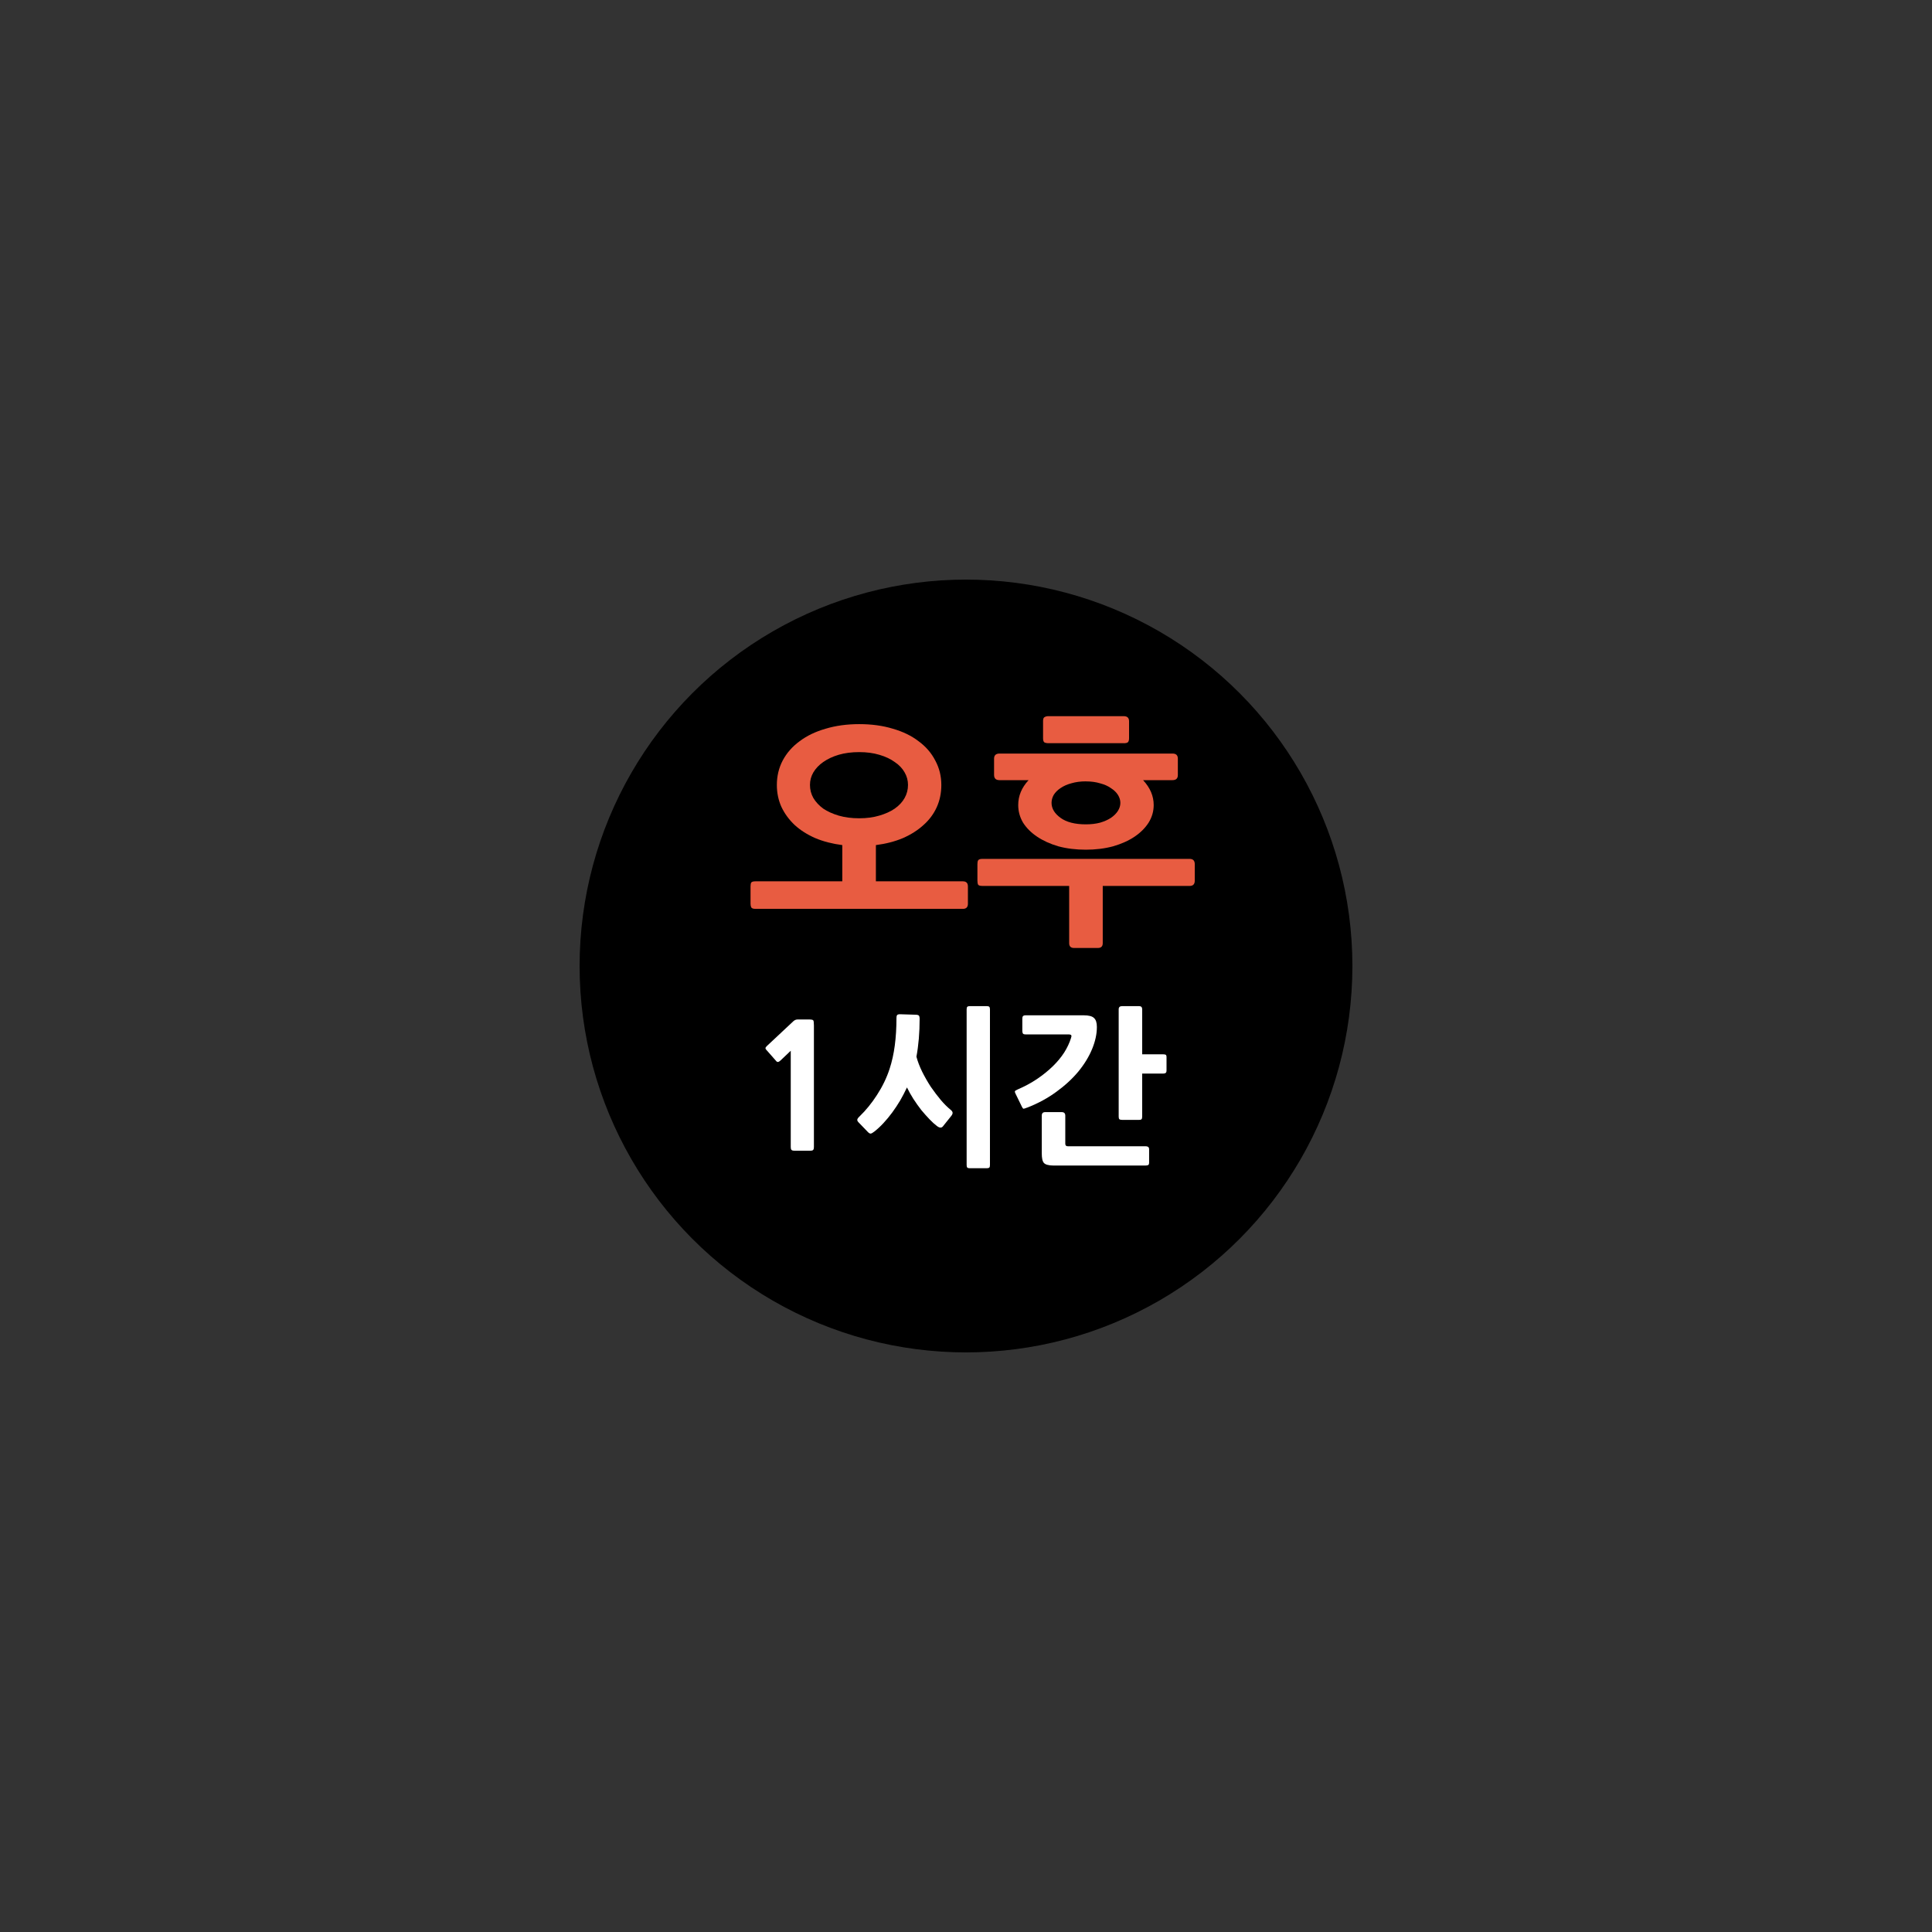 <?xml version="1.0" encoding="UTF-8" standalone="no"?>
<svg
   xmlns:dc="http://purl.org/dc/elements/1.1/"
   xmlns:cc="http://creativecommons.org/ns#"
   xmlns:rdf="http://www.w3.org/1999/02/22-rdf-syntax-ns#"
   xmlns:svg="http://www.w3.org/2000/svg"
   xmlns="http://www.w3.org/2000/svg"
   width="100"
   height="100"
   viewBox="0 0 100 100"
   id="svg5438"
   version="1.1">
  <rect x="0" y="0" width="100" height="100" fill="#333333" stroke="none"/>
  <defs
     id="defs5440" />
  <g
     id="text7403-1-0-4-2-4-0"
     style="font-style:normal;font-weight:normal;font-size:14.649px;line-height:125%;font-family:sans-serif;letter-spacing:0px;word-spacing:0px;fill:#e85c41;fill-opacity:1;stroke:none;stroke-width:1px;stroke-linecap:butt;stroke-linejoin:miter;stroke-opacity:1">
    <g
       id="g6205">
      <circle
         style="color:#000000;clip-rule:nonzero;display:inline;overflow:visible;visibility:visible;opacity:1;isolation:auto;mix-blend-mode:normal;color-interpolation:sRGB;color-interpolation-filters:linearRGB;solid-color:#000000;solid-opacity:1;fill:#000000;fill-opacity:1;fill-rule:nonzero;stroke:none;stroke-width:0;stroke-linecap:butt;stroke-linejoin:miter;stroke-miterlimit:4;stroke-dasharray:none;stroke-dashoffset:0;stroke-opacity:1;color-rendering:auto;image-rendering:auto;shape-rendering:auto;text-rendering:auto;enable-background:accumulate"
         id="path7401-3-8-6-0-9"
         cx="50"
         cy="50"
         r="20" />
      <circle
         style="color:#000000;clip-rule:nonzero;display:inline;overflow:visible;visibility:visible;opacity:1;isolation:auto;mix-blend-mode:normal;color-interpolation:sRGB;color-interpolation-filters:linearRGB;solid-color:#000000;solid-opacity:1;fill:none;fill-opacity:1;fill-rule:nonzero;stroke:none;stroke-width:0;stroke-linecap:butt;stroke-linejoin:miter;stroke-miterlimit:4;stroke-dasharray:none;stroke-dashoffset:0;stroke-opacity:1;color-rendering:auto;image-rendering:auto;shape-rendering:auto;text-rendering:auto;enable-background:accumulate"
         id="path4833-22-9-7-8-2-8-0-4"
         cx="50"
         cy="50"
         r="50" />
      <g
         style="font-style:normal;font-weight:normal;font-size:14.649px;line-height:125%;font-family:sans-serif;letter-spacing:0px;word-spacing:0px;fill:#ffffff;fill-opacity:1;stroke:none;stroke-width:1px;stroke-linecap:butt;stroke-linejoin:miter;stroke-opacity:1"
         id="text7403-1-0-9-7-5">
        <path
           d="m 41.095,59.558 q -0.096,0 -0.131,-0.044 -0.035,-0.035 -0.035,-0.14 l 0,-4.987 -0.534,0.507 q -0.14,0.131 -0.219,0.026 l -0.516,-0.586 q -0.052,-0.061 -0.035,-0.105 0.026,-0.052 0.105,-0.122 l 1.347,-1.26 q 0.096,-0.079 0.21,-0.079 l 0.578,0 q 0.193,0 0.228,0.044 0.035,0.044 0.035,0.263 l 0,6.3 q 0,0.096 -0.035,0.14 -0.035,0.044 -0.131,0.044 l -0.866,0 z"
           style="font-style:normal;font-variant:normal;font-weight:bold;font-stretch:normal;font-size:8.75px;font-family:NanumGothic;-inkscape-font-specification:'NanumGothic Bold'"
           id="path6188" />
        <path
           d="m 48.808,58.298 q -0.114,0.14 -0.315,-0.018 -0.166,-0.122 -0.376,-0.341 -0.21,-0.219 -0.429,-0.481 -0.21,-0.271 -0.411,-0.578 -0.193,-0.306 -0.333,-0.595 -0.158,0.341 -0.35,0.674 -0.193,0.324 -0.411,0.621 -0.219,0.297 -0.455,0.551 -0.236,0.254 -0.472,0.438 -0.122,0.096 -0.184,0.105 -0.061,0.009 -0.149,-0.079 l -0.481,-0.499 q -0.07,-0.07 -0.07,-0.131 0,-0.07 0.114,-0.175 0.499,-0.481 0.91,-1.12 0.42,-0.647 0.647,-1.339 0.184,-0.56 0.271,-1.216 0.087,-0.656 0.087,-1.426 0,-0.096 0.026,-0.14 0.035,-0.052 0.158,-0.052 l 0.84,0.026 q 0.122,0.009 0.149,0.061 0.026,0.044 0.026,0.149 0,1.076 -0.166,1.96 0.096,0.367 0.297,0.779 0.201,0.403 0.446,0.779 0.254,0.367 0.516,0.682 0.271,0.315 0.499,0.499 0.122,0.096 0.114,0.175 0,0.07 -0.079,0.166 l -0.42,0.525 z m 2.266,2.17 -0.875,0 q -0.096,0 -0.131,-0.035 -0.035,-0.026 -0.035,-0.131 l 0,-8.059 q 0,-0.096 0.035,-0.131 0.035,-0.035 0.131,-0.035 l 0.875,0 q 0.096,0 0.131,0.035 0.035,0.035 0.035,0.131 l 0,8.059 q 0,0.105 -0.035,0.131 -0.035,0.035 -0.131,0.035 z"
           style="font-style:normal;font-variant:normal;font-weight:bold;font-stretch:normal;font-size:8.75px;font-family:NanumGothic;-inkscape-font-specification:'NanumGothic Bold'"
           id="path6190" />
        <path
           d="m 60.204,55.568 -1.085,0 0,2.231 q 0,0.096 -0.035,0.131 -0.026,0.035 -0.122,0.035 l -0.884,0 q -0.096,0 -0.14,-0.035 -0.035,-0.035 -0.035,-0.131 l 0,-5.556 q 0,-0.166 0.175,-0.166 l 0.884,0 q 0.158,0 0.158,0.166 l 0,2.328 1.085,0 q 0.07,0 0.122,0.018 0.052,0.018 0.052,0.131 l 0,0.691 q 0,0.096 -0.052,0.131 -0.044,0.026 -0.122,0.026 z m -7.035,1.759 q -0.149,0.061 -0.193,0.061 -0.035,-0.009 -0.079,-0.096 l -0.333,-0.682 q -0.044,-0.087 -0.035,-0.122 0.018,-0.044 0.14,-0.096 0.551,-0.236 1.006,-0.542 0.464,-0.315 0.814,-0.656 0.359,-0.35 0.595,-0.718 0.236,-0.376 0.35,-0.744 0.035,-0.096 0.018,-0.14 -0.018,-0.052 -0.166,-0.052 l -2.205,0 q -0.114,0 -0.14,-0.052 -0.026,-0.052 -0.026,-0.131 l 0,-0.63 q 0,-0.096 0.035,-0.131 0.035,-0.044 0.14,-0.044 l 3.001,0 q 0.394,0 0.534,0.14 0.149,0.131 0.149,0.464 0,0.542 -0.245,1.137 -0.245,0.595 -0.709,1.164 -0.464,0.56 -1.137,1.05 -0.665,0.49 -1.514,0.823 z m 6.125,3.001 -4.769,0 q -0.184,0 -0.306,-0.035 -0.114,-0.026 -0.184,-0.096 -0.061,-0.07 -0.087,-0.193 -0.026,-0.122 -0.026,-0.306 l 0,-1.951 q 0,-0.184 0.175,-0.184 l 0.858,0 q 0.184,0 0.184,0.184 l 0,1.452 q 0,0.131 0.131,0.131 l 4.025,0 q 0.07,0 0.122,0.026 0.061,0.035 0.061,0.131 l 0,0.682 q 0,0.122 -0.061,0.14 -0.052,0.018 -0.122,0.018 z"
           style="font-style:normal;font-variant:normal;font-weight:bold;font-stretch:normal;font-size:8.75px;font-family:NanumGothic;-inkscape-font-specification:'NanumGothic Bold'"
           id="path6192" />
      </g>
      <path
         d="m 49.835,47.042 -10.738,0 q -0.163,0 -0.212,-0.075 -0.037,-0.075 -0.037,-0.188 l 0,-0.9 q 0,-0.138 0.037,-0.2 0.05,-0.062 0.212,-0.062 l 4.5,0 0,-1.875 q -0.775,-0.1 -1.4,-0.362 -0.625,-0.275 -1.062,-0.675 -0.438,-0.412 -0.688,-0.938 -0.237,-0.525 -0.237,-1.137 0,-0.688 0.3,-1.262 0.312,-0.588 0.875,-1 0.562,-0.425 1.35,-0.65 0.787,-0.237 1.738,-0.237 0.963,0 1.738,0.237 0.787,0.225 1.337,0.65 0.562,0.412 0.863,1 0.312,0.575 0.312,1.262 0,0.625 -0.237,1.15 -0.237,0.525 -0.688,0.925 -0.438,0.4 -1.062,0.675 -0.625,0.263 -1.4,0.362 l 0,1.875 4.5,0 q 0.263,0 0.263,0.263 l 0,0.9 q 0,0.263 -0.263,0.263 z m -5.362,-8.113 q -0.588,0 -1.062,0.138 -0.463,0.138 -0.8,0.375 -0.325,0.225 -0.512,0.537 -0.175,0.3 -0.175,0.65 0,0.362 0.175,0.675 0.188,0.312 0.512,0.55 0.338,0.225 0.8,0.362 0.475,0.138 1.062,0.138 0.575,0 1.038,-0.138 0.475,-0.138 0.8,-0.362 0.338,-0.237 0.512,-0.55 0.175,-0.312 0.175,-0.675 0,-0.35 -0.175,-0.65 -0.175,-0.312 -0.512,-0.537 -0.325,-0.237 -0.8,-0.375 -0.463,-0.138 -1.038,-0.138 z"
         style="font-style:normal;font-variant:normal;font-weight:bold;font-stretch:normal;font-size:12.5px;font-family:NanumGothic;-inkscape-font-specification:'NanumGothic Bold';fill:#e85c41;fill-opacity:1"
         id="path6195" />
      <path
         d="m 56.203,43.98 q -0.775,0 -1.425,-0.175 -0.637,-0.188 -1.1,-0.5 -0.463,-0.312 -0.725,-0.725 -0.25,-0.425 -0.25,-0.912 0,-0.713 0.537,-1.288 l -1.512,0 q -0.275,0 -0.275,-0.275 l 0,-0.838 q 0,-0.263 0.287,-0.263 l 8.95,0 q 0.275,0 0.275,0.263 l 0,0.85 q 0,0.263 -0.275,0.263 l -1.525,0 q 0.55,0.588 0.55,1.288 0,0.487 -0.263,0.912 -0.263,0.412 -0.725,0.725 -0.463,0.312 -1.113,0.5 -0.65,0.175 -1.413,0.175 z m 5.375,1.875 -4.5,0 0,2.962 q 0,0.25 -0.25,0.25 l -1.238,0 q -0.25,0 -0.25,-0.25 l 0,-2.962 -4.5,0 q -0.163,0 -0.212,-0.062 -0.037,-0.075 -0.037,-0.212 l 0,-0.85 q 0,-0.138 0.037,-0.2 0.05,-0.075 0.212,-0.075 l 10.738,0 q 0.263,0 0.263,0.275 l 0,0.85 q 0,0.275 -0.263,0.275 z m -5.375,-5.412 q -0.412,0 -0.75,0.1 -0.325,0.087 -0.562,0.25 -0.225,0.15 -0.35,0.35 -0.113,0.2 -0.113,0.412 0,0.438 0.463,0.775 0.463,0.338 1.312,0.338 0.412,0 0.738,-0.087 0.338,-0.1 0.562,-0.25 0.237,-0.163 0.362,-0.362 0.125,-0.2 0.125,-0.412 0,-0.212 -0.125,-0.412 -0.125,-0.2 -0.362,-0.35 -0.225,-0.163 -0.562,-0.25 -0.325,-0.1 -0.738,-0.1 z m 1.962,-1.975 -3.913,0 q -0.1,0 -0.188,-0.037 -0.075,-0.05 -0.075,-0.212 l 0,-0.9 q 0,-0.163 0.075,-0.2 0.087,-0.05 0.188,-0.05 l 3.913,0 q 0.275,0 0.275,0.263 l 0,0.875 q 0,0.138 -0.05,0.2 -0.05,0.062 -0.225,0.062 z"
         style="font-style:normal;font-variant:normal;font-weight:bold;font-stretch:normal;font-size:12.5px;font-family:NanumGothic;-inkscape-font-specification:'NanumGothic Bold';fill:#e85c41;fill-opacity:1"
         id="path6197" />
    </g>
  </g>
</svg>
